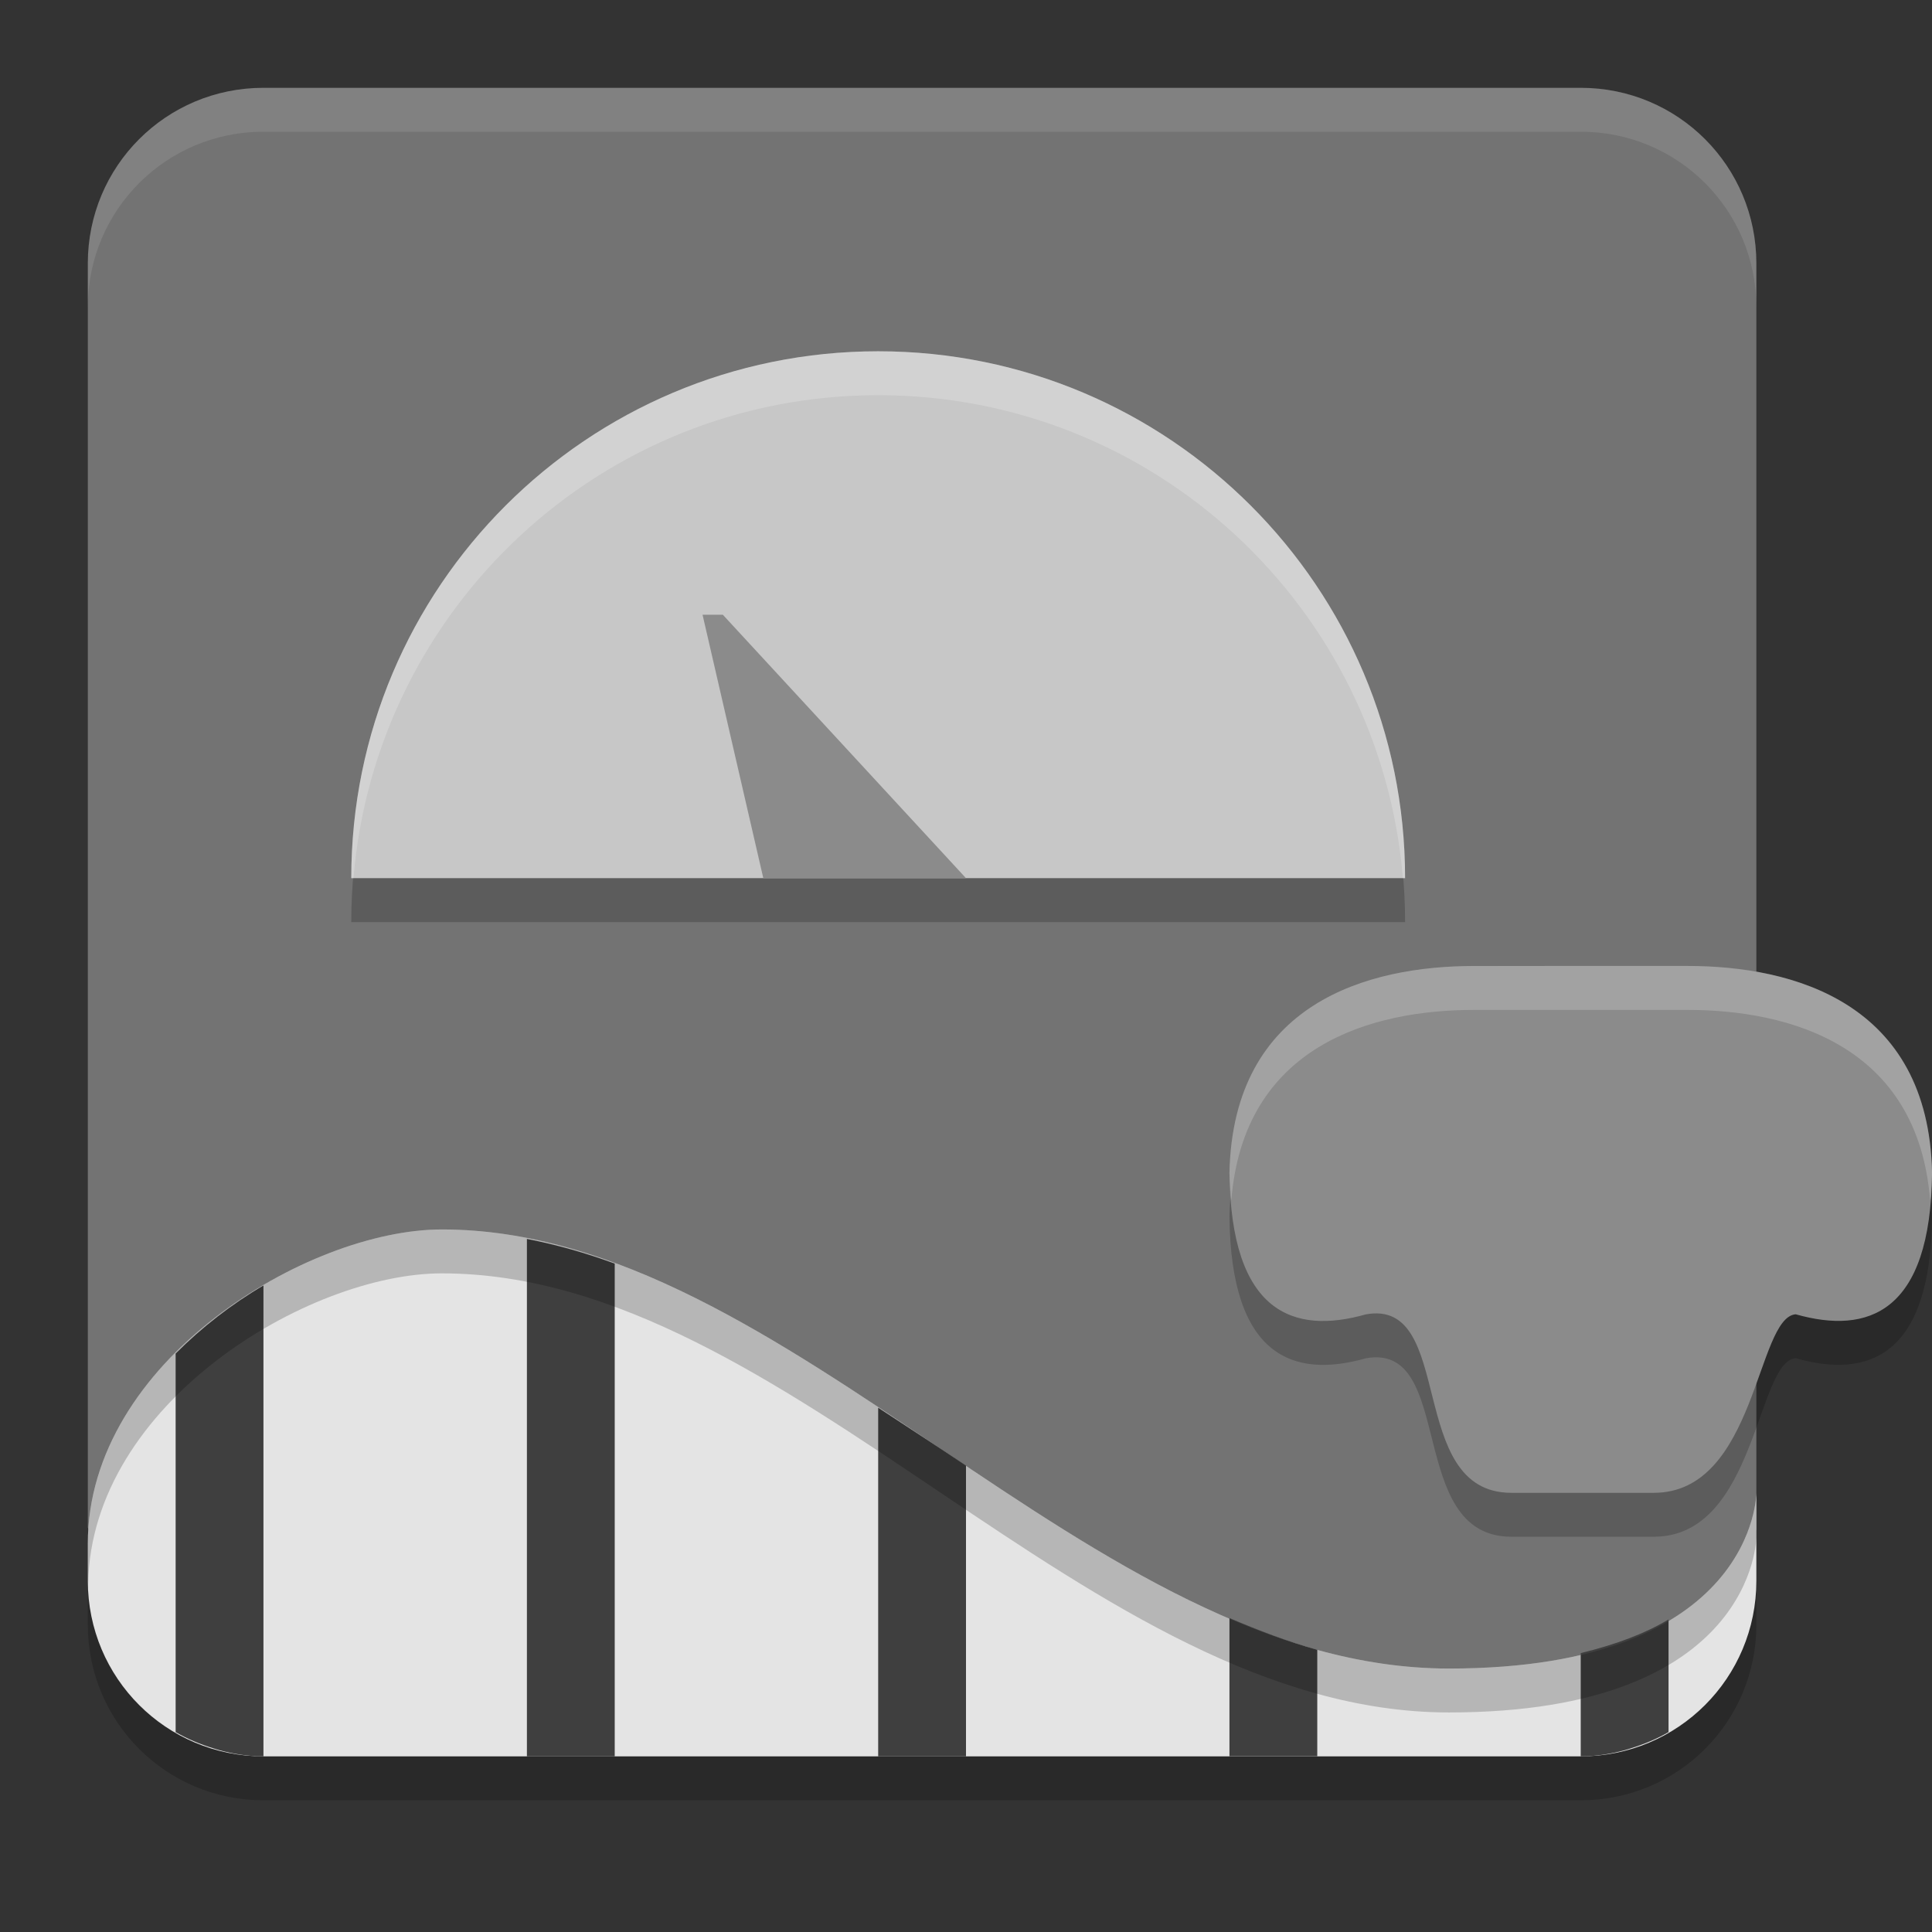 <svg width="22" height="22" version="1" xmlns="http://www.w3.org/2000/svg">
 <rect width="100%" height="100%" fill="#333333" stroke="none"/>
 <path d="m5.031 15c-1.531 0-4.031 1-4.031 3.076v0.424c0 1.108 0.892 2 2 2h15c1.108 0 2-0.892 2-2v-1s0 2-3.5 2c-4.107 0-7.5-4.5-11.469-4.5z" style="opacity:.2"/>
 <path d="m19.734 18.204 0.266-0.79v-14.414c0-1.108-0.892-2-2-2h-15c-1.108 0-2 0.892-2 2v14.394l0.241 0.606c0.409 1.03 0.917 1.632 2.025 1.632h14.367c1.108 0 1.749-0.378 2.102-1.428z" style="fill:#737373"/>
 <path d="m16 10.5h-12c0-3.314 2.686-6 6-6 3.314 0 6 2.686 6 6z" style="opacity:.2"/>
 <path d="m16 10h-12c0-3.314 2.686-6 6-6 3.314 0 6 2.686 6 6z" style="fill:#c7c7c7"/>
 <path d="m8 7h0.231l2.769 3h-2.308z" style="fill:#8b8b8b"/>
 <path d="m16.785 11.5c-1.207 0-2.742 0.419-2.785 2.351 0.015 1.607 0.734 1.848 1.553 1.616 1.029-0.187 0.447 2.032 1.657 2.032h1.622c1.168 0 1.168-2 1.616-2.033 0.819 0.232 1.538-0.009 1.553-1.616-0.043-1.932-1.578-2.351-2.785-2.351h-1.522z" style="opacity:.2"/>
 <path d="m16.785 11c-1.207 0-2.742 0.419-2.785 2.351 0.015 1.607 0.734 1.848 1.553 1.616 1.029-0.187 0.447 2.032 1.657 2.032h1.622c1.168 0 1.168-2 1.616-2.033 0.819 0.232 1.538-0.009 1.553-1.616-0.043-1.932-1.578-2.351-2.785-2.351h-1.522z" style="fill:#8b8b8b"/>
 <path d="m5.031 14c-1.531 0-4.031 1.5-4.031 3.576v0.424c0 1.108 0.892 2 2 2h15c1.108 0 2-0.892 2-2v-1s0 2-3.5 2c-4.107 0-7.5-5-11.469-5z" style="fill:#e4e4e4"/>
 <path d="m6 14.107v5.893h1v-5.611c-0.331-0.122-0.663-0.216-1-0.281zm-3 0.531c-0.362 0.212-0.701 0.475-1 0.775v4.311c0.135 0.078 0.281 0.139 0.434 0.186 0.022 0.007 0.044 0.014 0.066 0.02 0.16 0.043 0.326 0.07 0.5 0.07zm7 1.391v3.971h1v-3.312c-0.333-0.223-0.667-0.438-1-0.658zm4 2.396v1.574h1v-1.213c-0.337-0.093-0.67-0.22-1-0.361zm5 0.016c-0.257 0.155-0.591 0.284-1 0.383v1.176c0.174 0 0.34-0.027 0.5-0.07 0.023-0.006 0.044-0.013 0.066-0.02 0.152-0.047 0.298-0.107 0.434-0.186z" style="fill:#3f3f3f"/>
 <path d="m3 1c-1.108 0-2 0.892-2 2v0.5c0-1.108 0.892-2 2-2h15c1.108 0 2 0.892 2 2v-0.5c0-1.108-0.892-2-2-2z" style="fill:#ffffff;opacity:.1"/>
 <path d="m5.031 14c-1.531 0-4.031 1.5-4.031 3.576v0.424c0 0.011 0.004 0.022 0.004 0.033 0.035-2.053 2.507-3.533 4.027-3.533 3.969 0 7.362 5 11.469 5 3.5 0 3.5-2 3.5-2v-0.5s0 2-3.5 2c-4.107 0-7.5-5-11.469-5z" style="opacity:.2"/>
 <path d="m10 4c-3.314 0-6 2.686-6 6h0.025c0.255-3.079 2.83-5.5 5.975-5.5 3.145 0 5.72 2.421 5.975 5.5h0.025c0-3.314-2.686-6-6-6z" style="fill:#ffffff;opacity:.2"/>
 <path d="m16.785 11c-1.207 0-2.742 0.419-2.785 2.352 0.001 0.12 0.013 0.217 0.021 0.322 0.137-1.769 1.597-2.174 2.764-2.174h2.43c1.166 0 2.627 0.405 2.764 2.174 0.009-0.105 0.02-0.203 0.021-0.322-0.043-1.932-1.578-2.352-2.785-2.352h-1.521z" style="fill:#ffffff;opacity:.2"/>
</svg>
